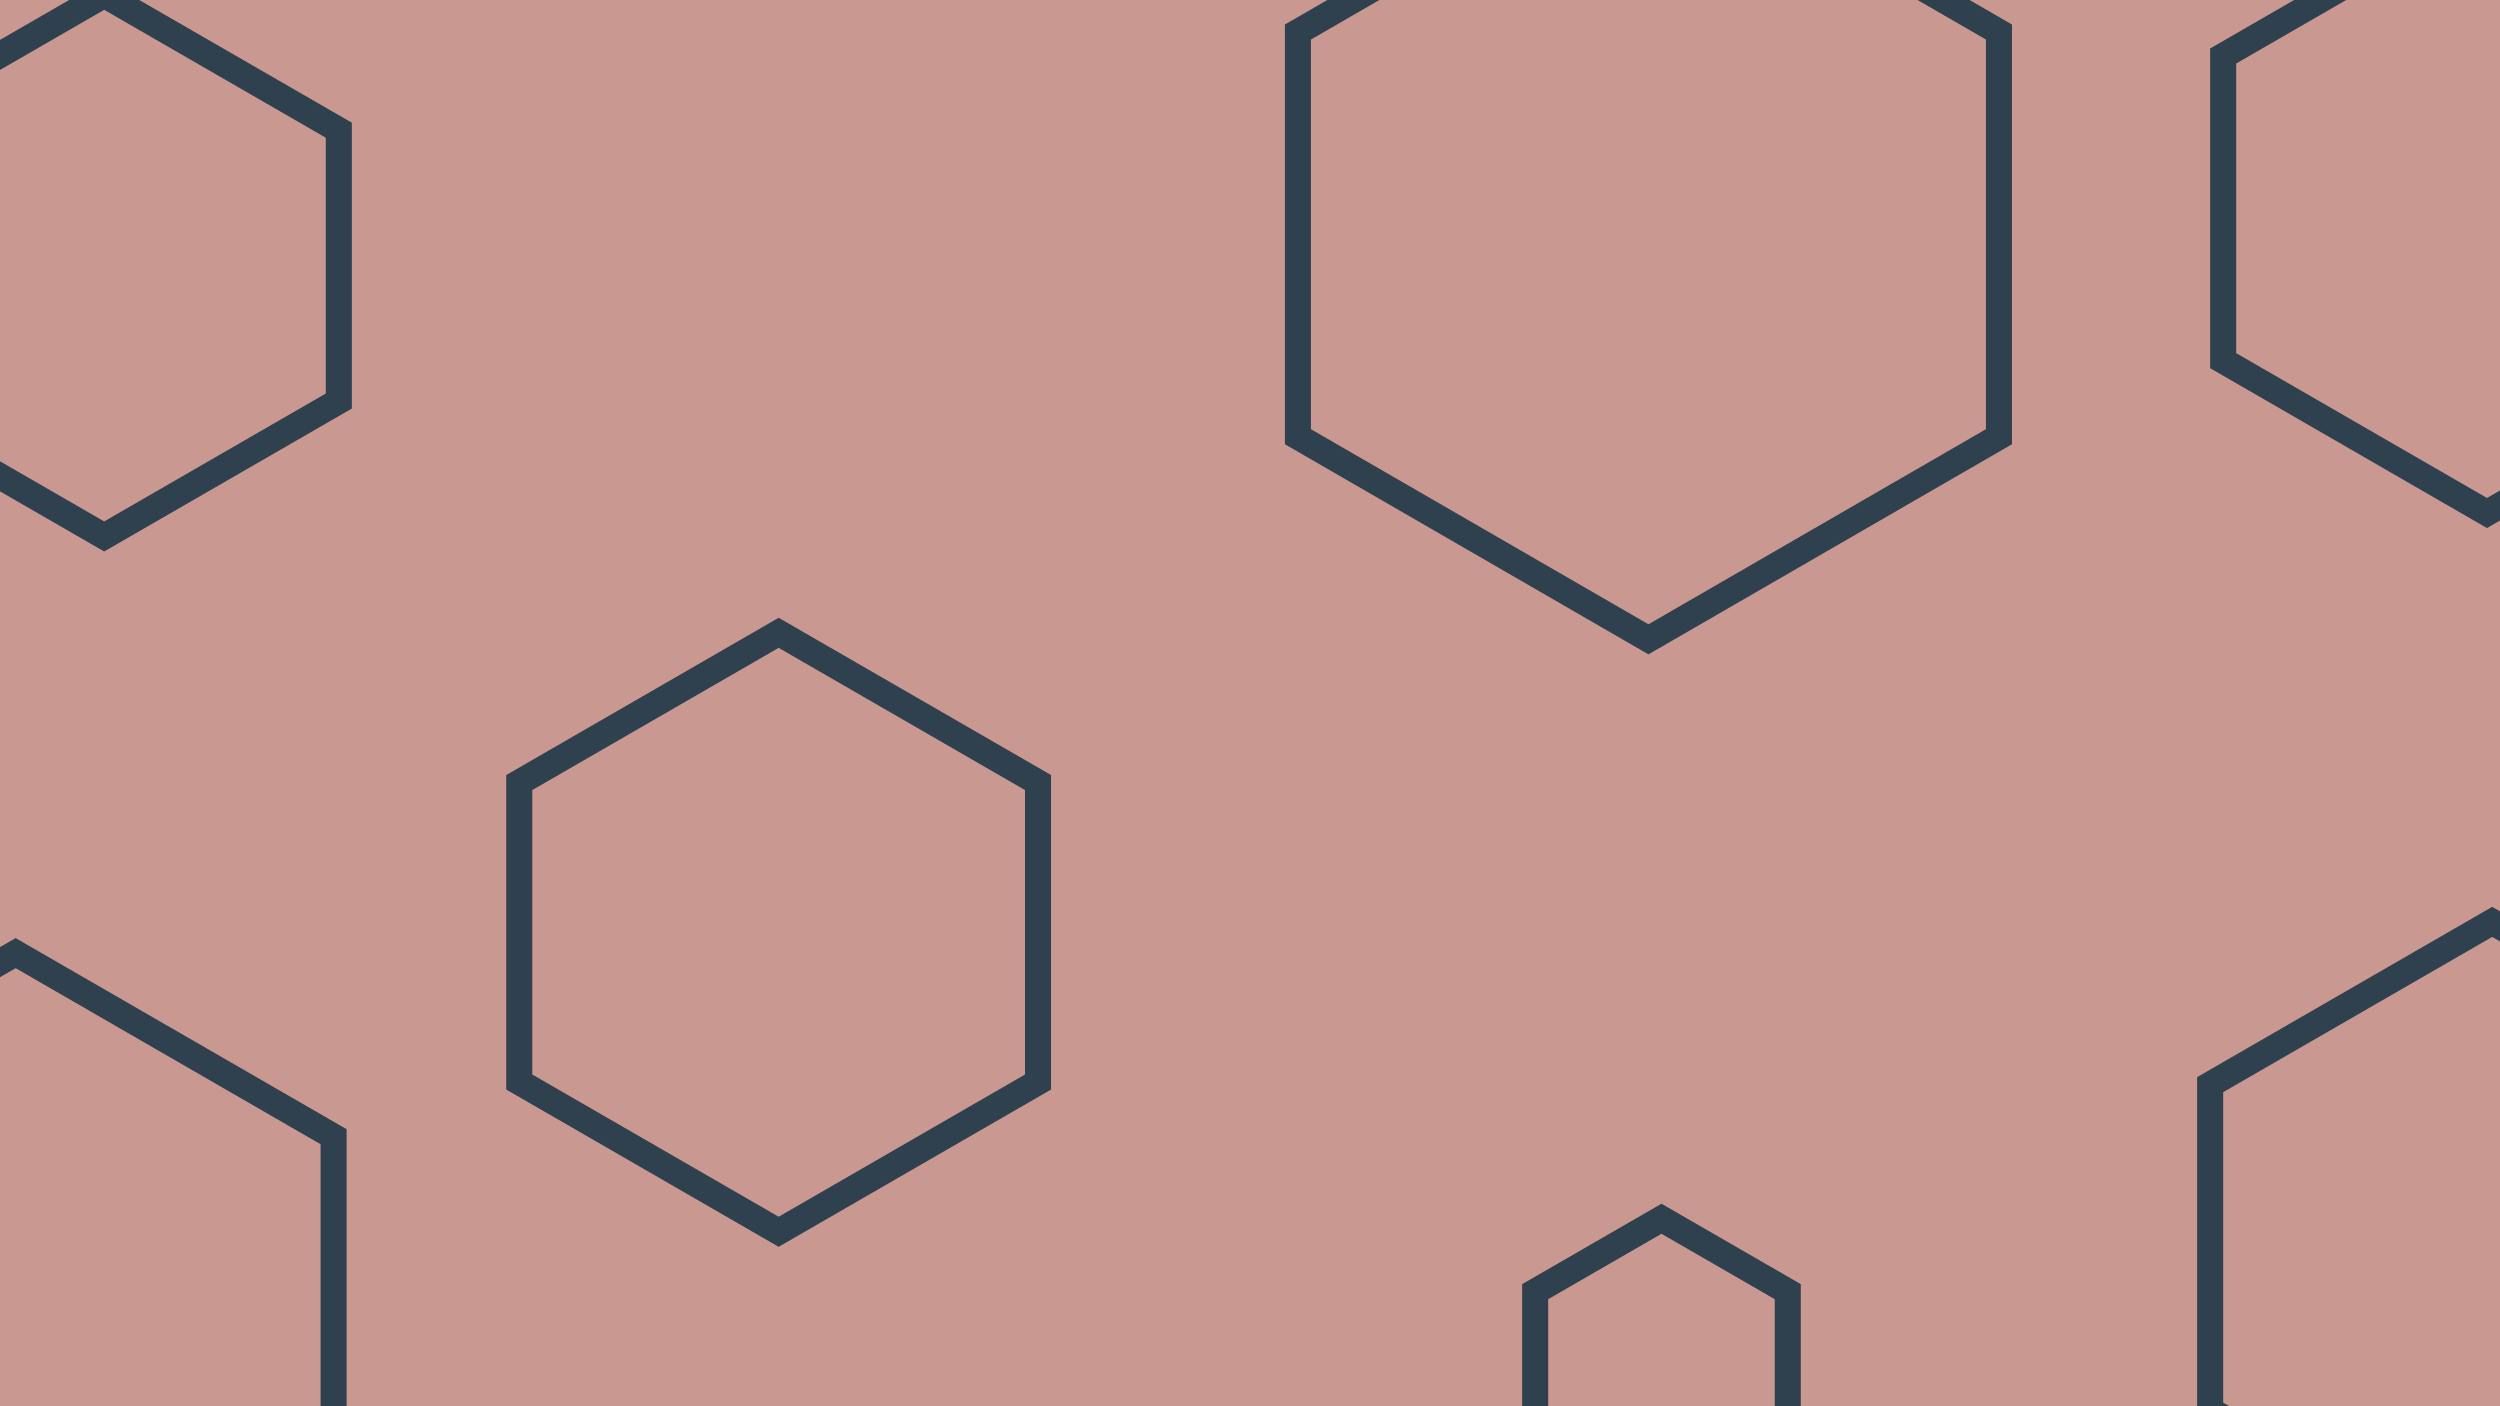 <svg id="visual" viewBox="0 0 960 540" width="960" height="540" xmlns="http://www.w3.org/2000/svg" xmlns:xlink="http://www.w3.org/1999/xlink" version="1.1"><rect width="960" height="540" fill="#c89891"></rect><g><g transform="translate(633 90)"><path d="M0 -155.5L134.6 -77.7L134.6 77.7L0 155.5L-134.6 77.7L-134.6 -77.7Z" fill="none" stroke="#2f404f" stroke-width="10"></path></g><g transform="translate(299 358)"><path d="M0 -115L99.6 -57.5L99.6 57.5L0 115L-99.6 57.5L-99.6 -57.5Z" fill="none" stroke="#2f404f" stroke-width="10"></path></g><g transform="translate(40 102)"><path d="M0 -104L90.1 -52L90.1 52L0 104L-90.1 52L-90.1 -52Z" stroke="#2f404f" fill="none" stroke-width="10"></path></g><g transform="translate(957 479)"><path d="M0 -125L108.3 -62.5L108.3 62.5L0 125L-108.3 62.5L-108.3 -62.5Z" stroke="#2f404f" fill="none" stroke-width="10"></path></g><g transform="translate(638 524)"><path d="M0 -56L48.5 -28L48.5 28L0 56L-48.5 28L-48.5 -28Z" stroke="#2f404f" fill="none" stroke-width="10"></path></g><g transform="translate(955 80)"><path d="M0 -117L101.3 -58.5L101.3 58.5L0 117L-101.3 58.5L-101.3 -58.5Z" stroke="#2f404f" fill="none" stroke-width="10"></path></g><g transform="translate(6 507)"><path d="M0 -141L122.1 -70.5L122.1 70.5L0 141L-122.1 70.5L-122.1 -70.5Z" stroke="#2f404f" fill="none" stroke-width="10"></path></g></g></svg>